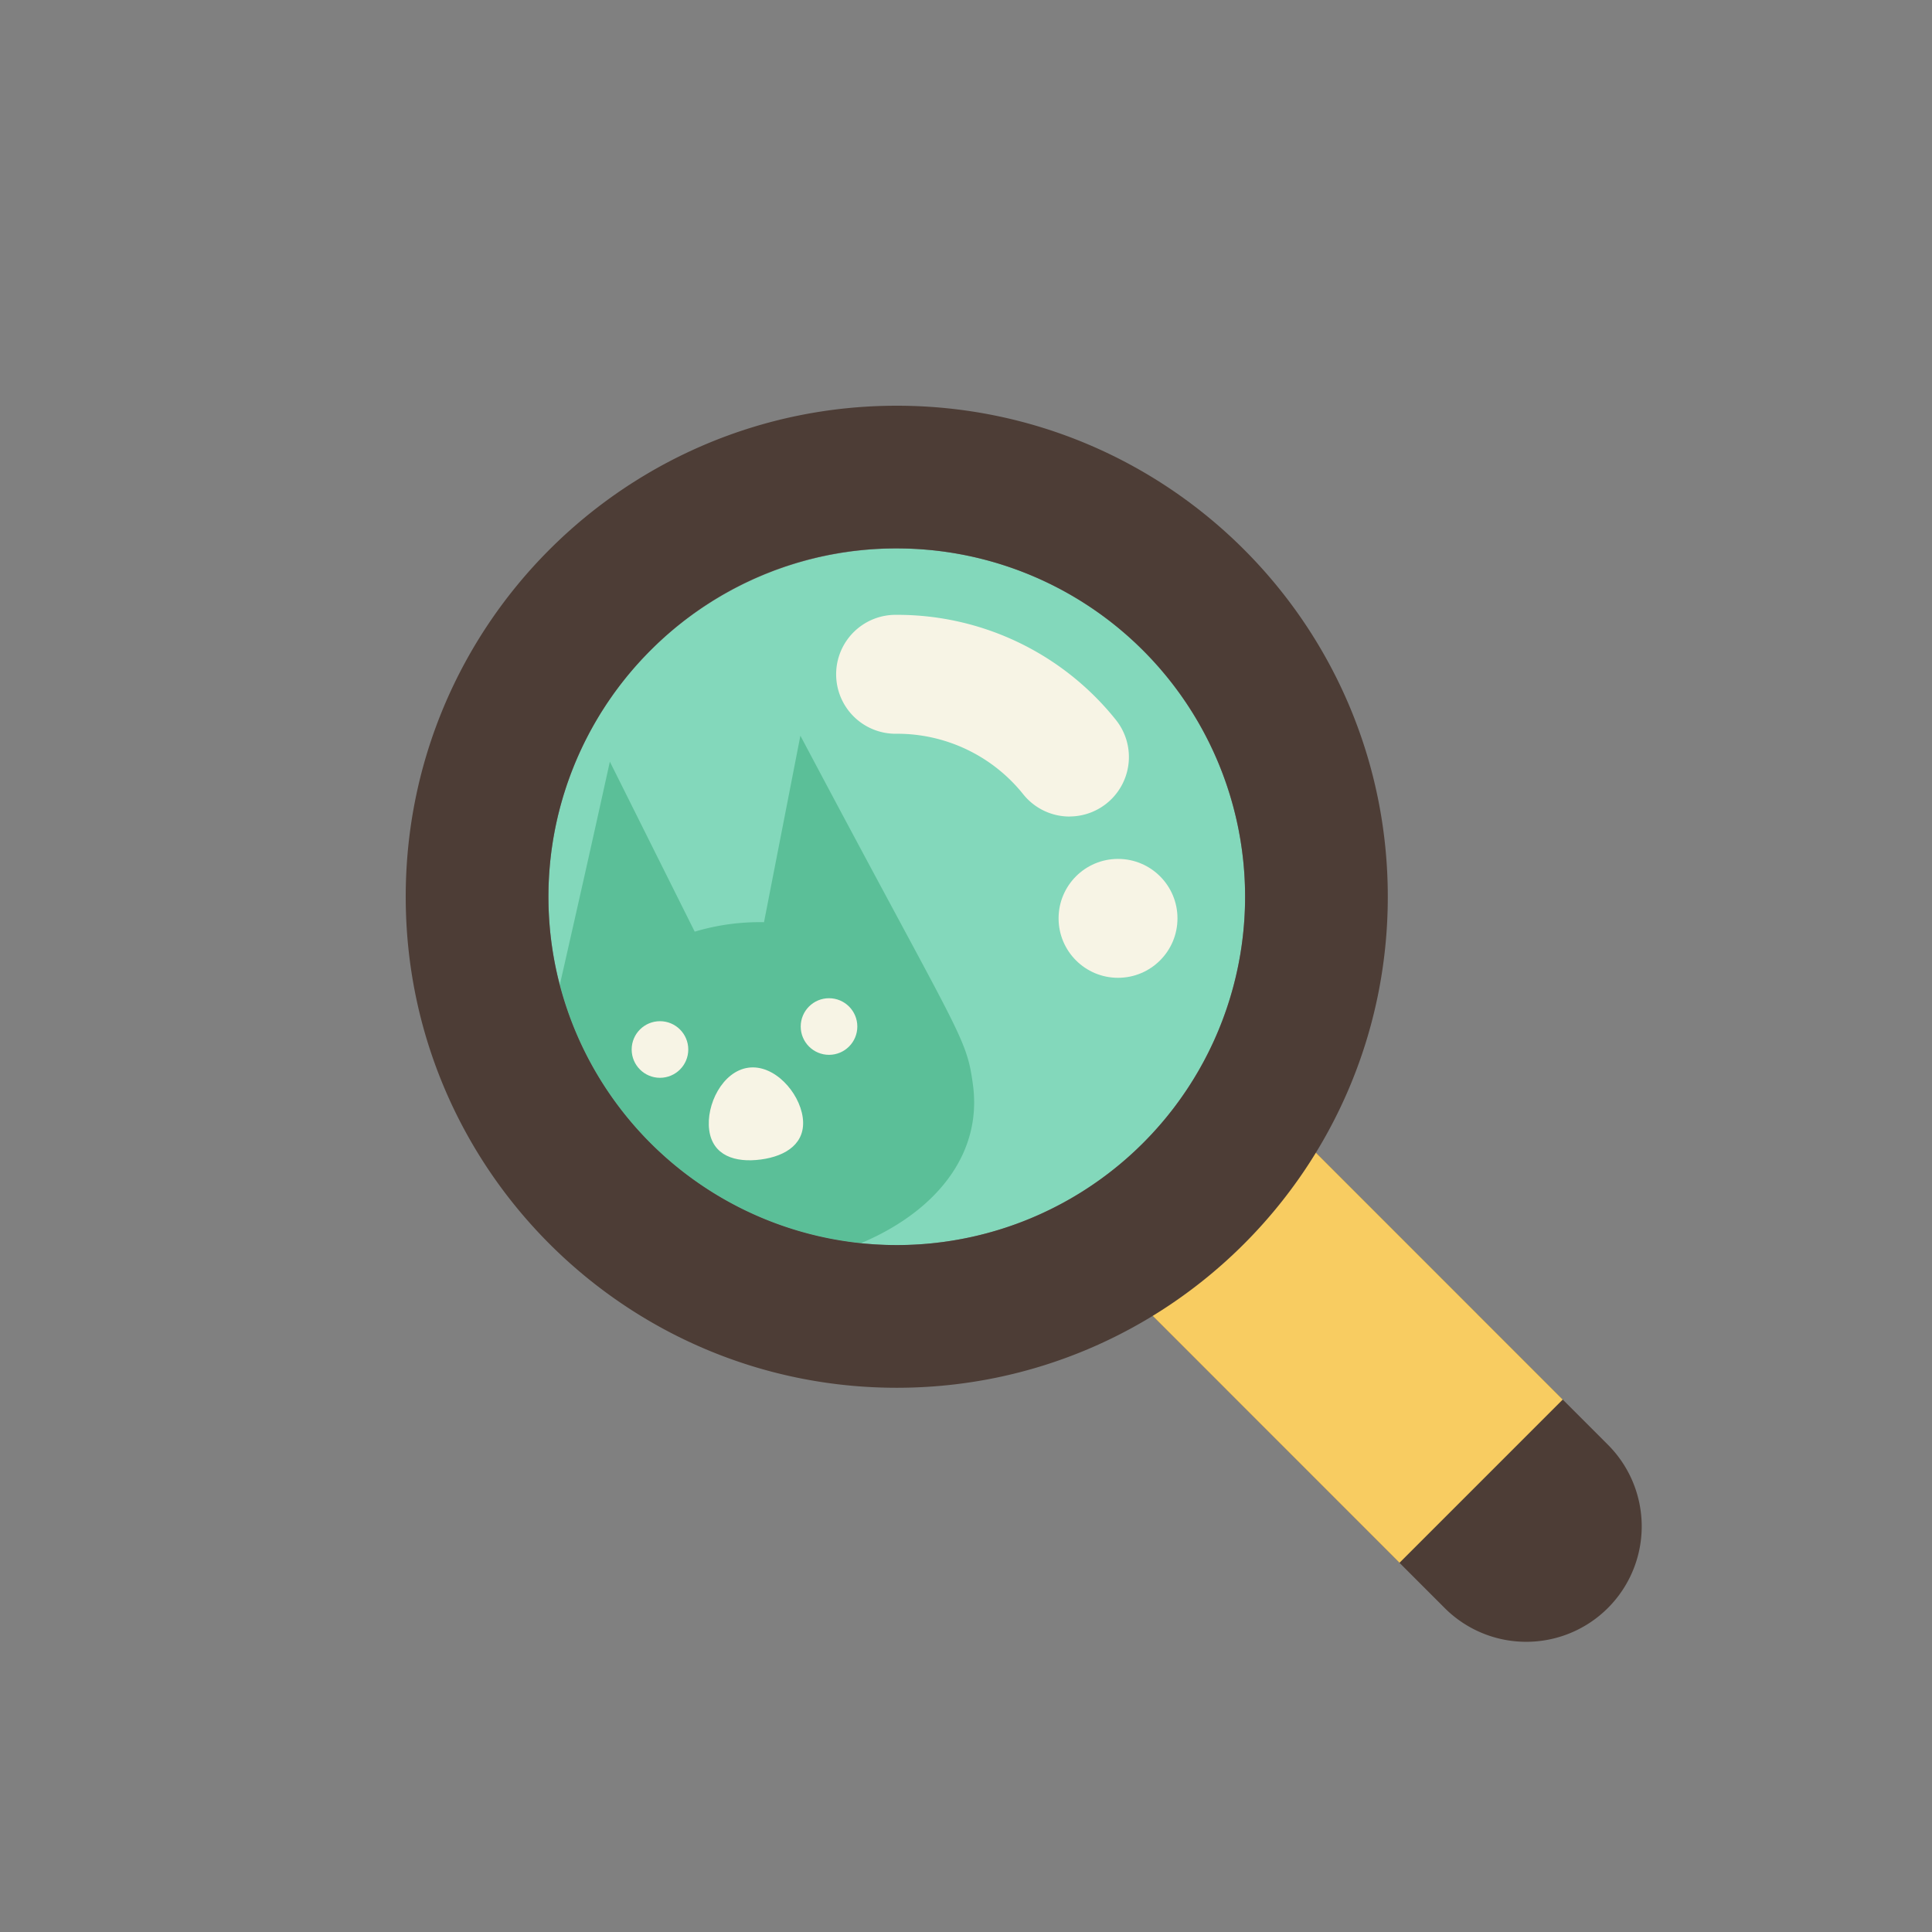     <svg
      id="Search_App_Icon"
      data-name="Search App Icon"
      xmlns="http://www.w3.org/2000/svg"
      xmlns:xlink="http://www.w3.org/1999/xlink"
      viewBox="0 0 1000 1000"
      role="presentation"
    >
      <rect x="0" y="0" width="1000" height="1000" fill="#808080" stroke="none"/>
      <defs>
        <clipPath id="clip-path" transform="translate(-0.42 -0.21)">
          <circle id="Background" class="cls-1" cx="464.58" cy="464.36" r="180.3" />
        </clipPath>
        <clipPath id="clip-path-2" transform="translate(-0.42 -0.21)">
          <path
            id="Hilt"
            class="cls-2"
            d="M790.42,850a59.6,59.6,0,0,1-42.25-17.5L577.87,662.15l84.5-84.5L832.67,748a59.75,59.75,0,0,1-42.25,102Z"
          />
        </clipPath>
        <style>
          .cls-1 {
            fill: #5bbf98;
          }
          .cls-2 {
            fill: #4d3d36;
          }
          .cls-3 {
            fill: #83d8bb;
          }
          .cls-4 {
            clip-path: url(#clip-path);
          }
          .cls-5 {
            fill: #f7f4e5;
          }
          .cls-6 {
            clip-path: url(#clip-path-2);
          }
          .cls-7 {
            fill: #f8cc61;
          }
        </style>
      </defs>
      <g id="Inside_Magnifying_Glass" data-name="Inside Magnifying Glass">
        <circle
          id="Background-2"
          data-name="Background"
          class="cls-3"
          cx="464.16"
          cy="464.16"
          r="180.3"
        />
        <g class="cls-4">
          <g id="Cat_Head_Group" data-name="Cat Head Group">
            <path
              id="Cat_Head"
              data-name="Cat Head"
              class="cls-1"
              d="M414.7,381l-18.83,96.54A116.85,116.85,0,0,0,360,482.44l-43.92-88C278,567.58,274.8,566.85,278.25,592.28c6.65,48.84,61.23,71.7,123.57,63.22S510.66,610.43,504,561.58C500.56,536.16,497.72,537.7,414.7,381Z"
              transform="translate(-0.42 -0.21)"
            />
            <g id="Cat_Face_Group" data-name="Cat Face Group">
              <path
                id="Cat_Mouth"
                data-name="Cat Mouth"
                class="cls-5"
                d="M415.91,578.6c1.79,13.13-8.32,20-21.69,21.77s-24.93-2.06-26.71-15.19,6.89-30.51,20.25-32.33S414.13,565.48,415.91,578.6Z"
                transform="translate(-0.42 -0.21)"
              />
              <circle
                id="Cat_Eye_Right"
                data-name="Cat Eye Right"
                class="cls-5"
                cx="429.1"
                cy="531.33"
                r="14.65"
              />
              <circle
                id="Cat_Eye_Left"
                data-name="Cat Eye Left"
                class="cls-5"
                cx="341.6"
                cy="543.22"
                r="14.65"
              />
            </g>
          </g>
          <g id="Highlights_Group" data-name="Highlights Group">
            <path
              id="Long"
              class="cls-5"
              d="M554.05,422.85a30.71,30.71,0,0,1-24-11.52A83.5,83.5,0,0,0,464.54,380a30.78,30.78,0,1,1,0-61.55A144.78,144.78,0,0,1,578,372.82a30.78,30.78,0,0,1-24,50Z"
              transform="translate(-0.42 -0.21)"
            />
            <circle id="Short" class="cls-5" cx="578.69" cy="475.34" r="30.77" />
          </g>
        </g>
      </g>
      <g id="Magnifying_Glass" data-name="Magnifying Glass">
        <g id="Hilt_Group" data-name="Hilt Group">
          <path
            id="Hilt-2"
            data-name="Hilt"
            class="cls-2"
            d="M790.42,850a59.6,59.6,0,0,1-42.25-17.5L577.87,662.15l84.5-84.5L832.67,748a59.75,59.75,0,0,1-42.25,102Z"
            transform="translate(-0.42 -0.21)"
          />
          <g class="cls-6">
            <rect
              id="Grip"
              class="cls-7"
              x="597.26"
              y="581.55"
              width="186.1"
              height="217.09"
              transform="translate(-286.21 690.04) rotate(-45)"
            />
          </g>
        </g>
        <path
          id="Ring"
          class="cls-2"
          d="M464.58,284.06a180.3,180.3,0,1,1-127.49,52.81,179.13,179.13,0,0,1,127.49-52.81m0-73.85c-140.37,0-254.16,113.78-254.16,254.15S324.21,718.52,464.58,718.52,718.74,604.73,718.74,464.36,605,210.21,464.58,210.21Z"
          transform="translate(-0.42 -0.21)"
        />
      </g>
    </svg>